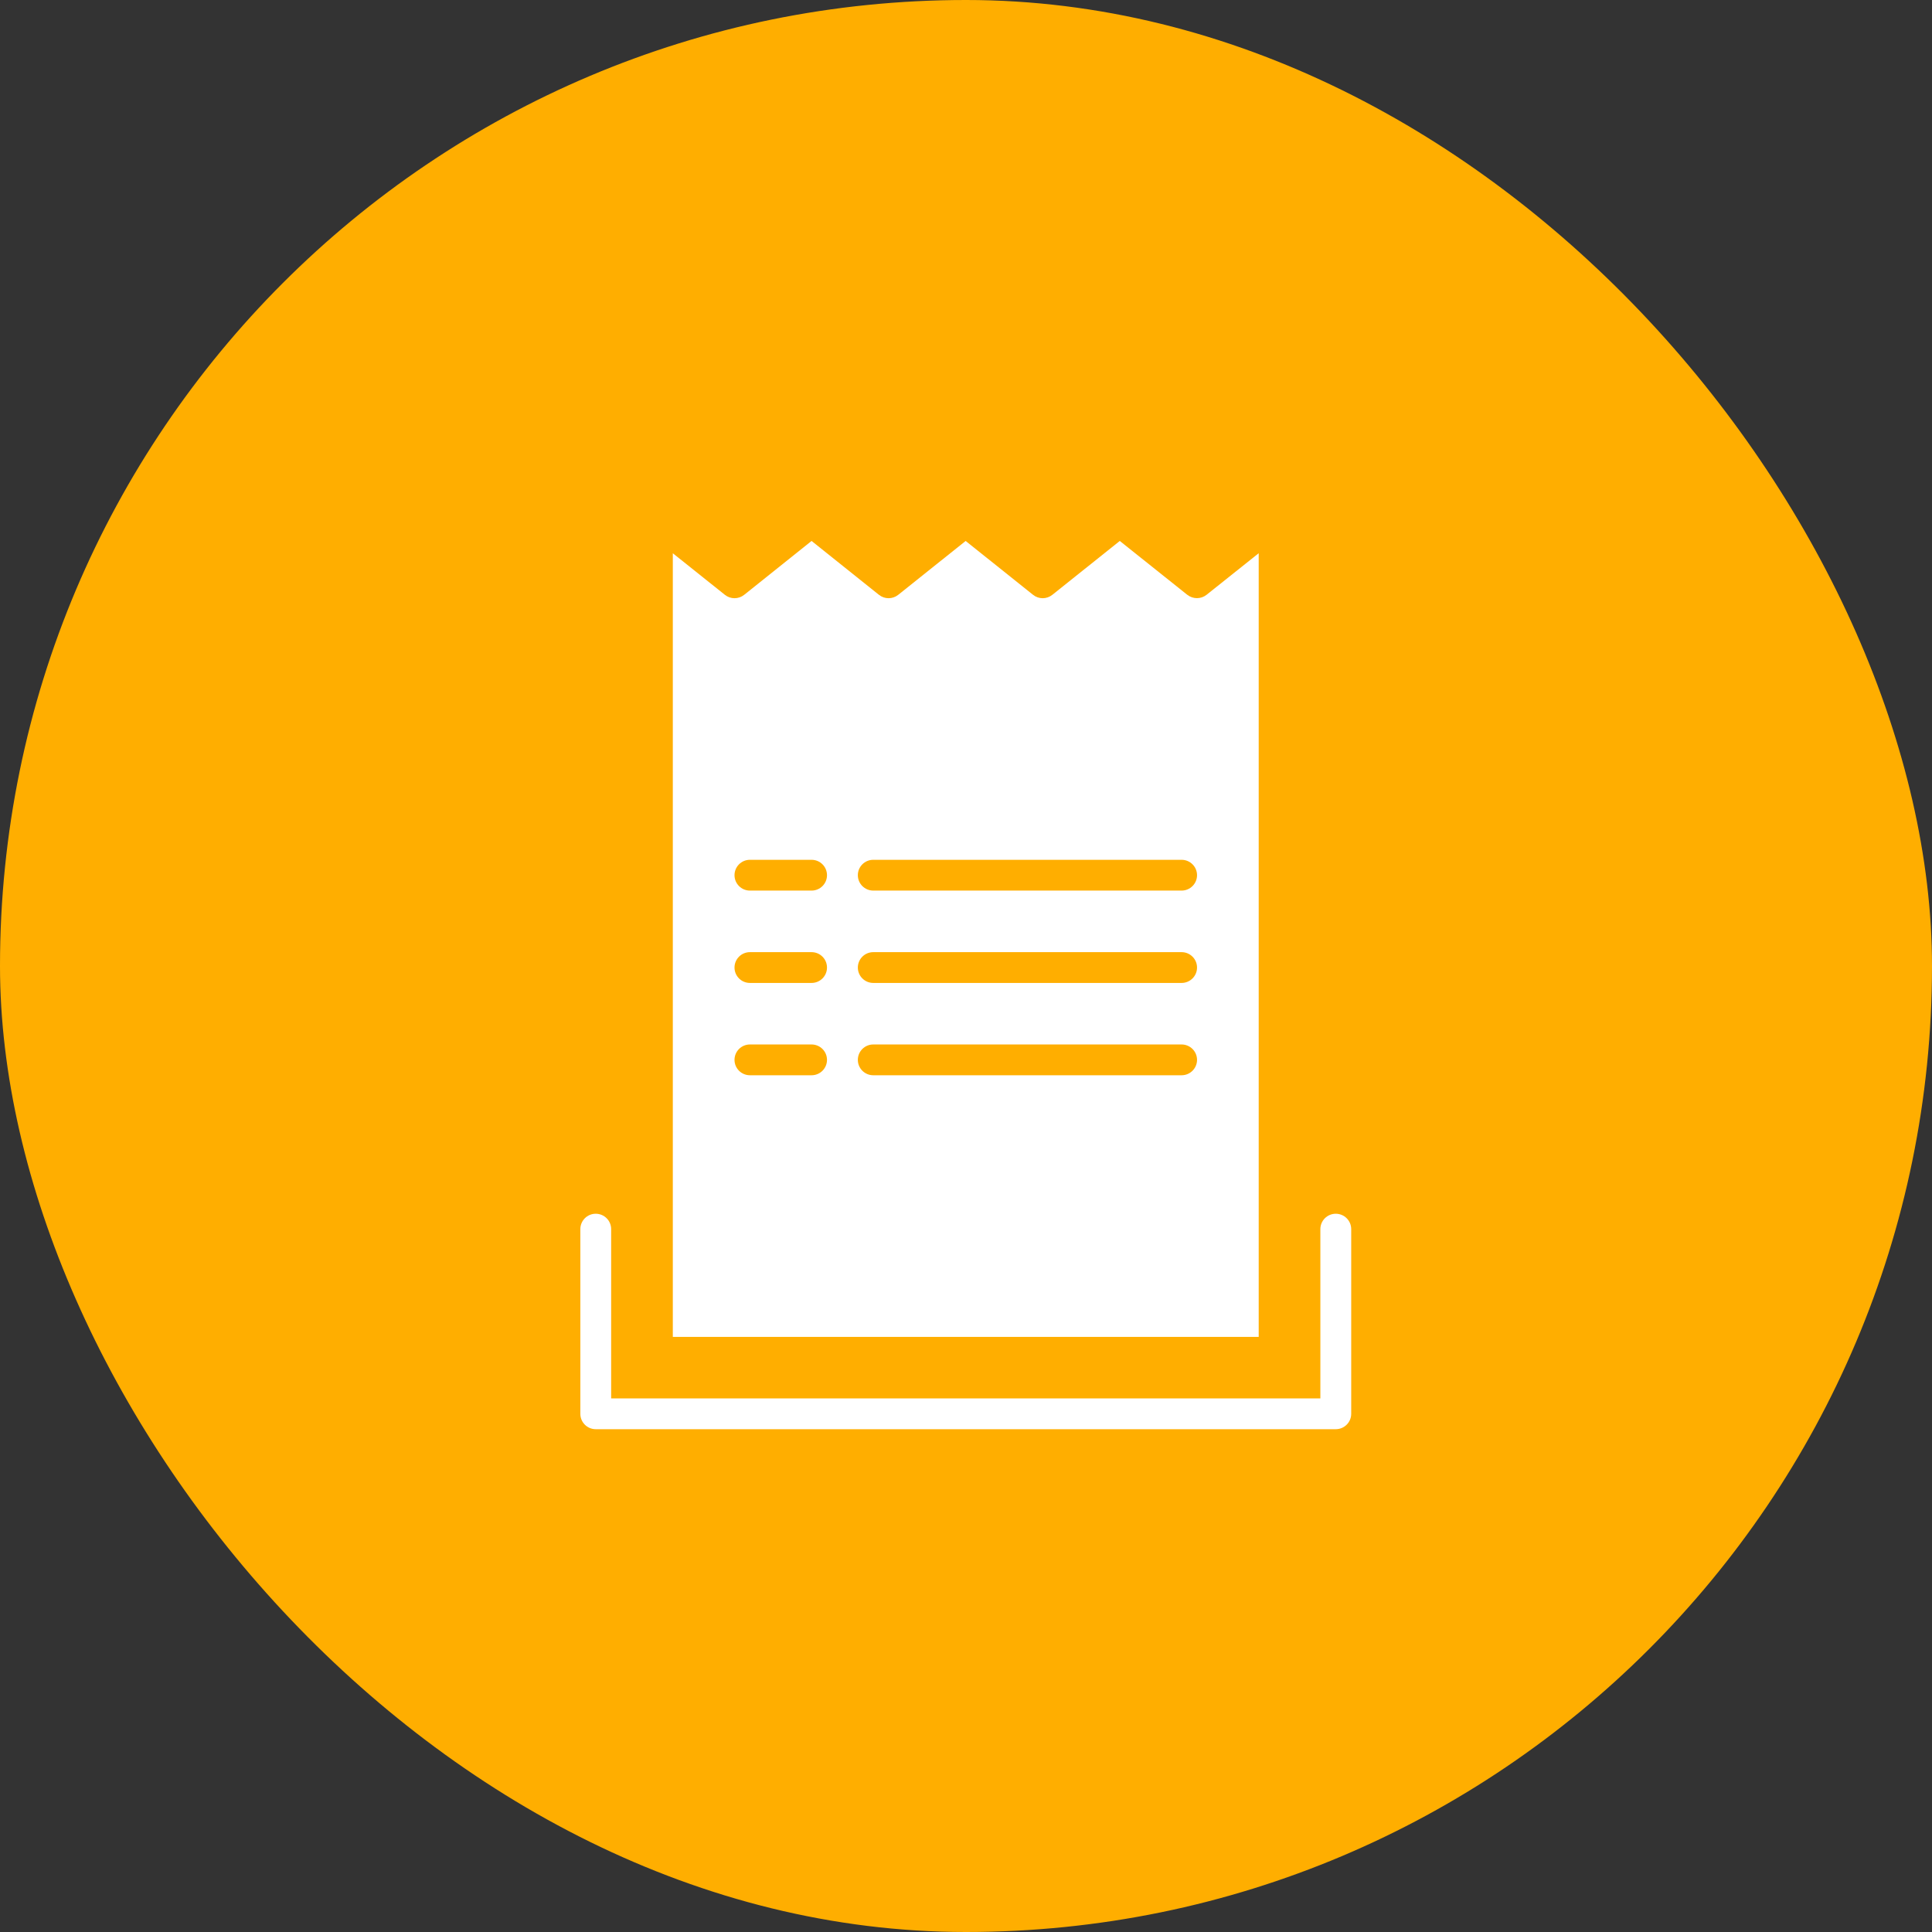 <svg width="60" height="60" viewBox="0 0 60 60" fill="none" xmlns="http://www.w3.org/2000/svg">
<rect x="0" y="0" width="60" height="60" fill="#333333" stroke="none"/>
<rect width="60" height="60" rx="30" fill="#FFAE00"/>
<path fill-rule="evenodd" clip-rule="evenodd" d="M34.776 16.8L36.873 18.473V18.472C37.048 18.611 37.296 18.611 37.471 18.472L39.09 17.181V41.518H20.895V17.182L22.512 18.473C22.687 18.613 22.936 18.613 23.111 18.473L25.204 16.8L27.297 18.473C27.471 18.613 27.72 18.613 27.895 18.473L29.989 16.8L32.083 18.473C32.258 18.613 32.506 18.613 32.681 18.473L34.776 16.8ZM23.289 33.393H25.204C25.469 33.393 25.683 33.179 25.683 32.915C25.683 32.651 25.469 32.437 25.204 32.437H23.289C23.025 32.437 22.811 32.651 22.811 32.915C22.811 33.179 23.025 33.393 23.289 33.393ZM25.204 30.526H23.289C23.025 30.526 22.811 30.312 22.811 30.048C22.811 29.784 23.025 29.57 23.289 29.57H25.204C25.469 29.57 25.683 29.784 25.683 30.048C25.683 30.312 25.469 30.526 25.204 30.526ZM23.289 27.658H25.204C25.469 27.658 25.683 27.444 25.683 27.18C25.683 26.916 25.469 26.702 25.204 26.702H23.289C23.025 26.702 22.811 26.916 22.811 27.18C22.811 27.444 23.025 27.658 23.289 27.658ZM36.696 33.393H27.12C26.855 33.393 26.641 33.179 26.641 32.915C26.641 32.651 26.855 32.437 27.12 32.437H36.696C36.96 32.437 37.175 32.651 37.175 32.915C37.175 33.179 36.96 33.393 36.696 33.393ZM27.12 30.526H36.696C36.96 30.526 37.175 30.312 37.175 30.048C37.175 29.784 36.96 29.57 36.696 29.57H27.12C26.855 29.57 26.641 29.784 26.641 30.048C26.641 30.312 26.855 30.526 27.12 30.526ZM36.696 27.658H27.12C26.855 27.658 26.641 27.444 26.641 27.18C26.641 26.916 26.855 26.702 27.12 26.702H36.696C36.96 26.702 37.175 26.916 37.175 27.18C37.175 27.444 36.96 27.658 36.696 27.658ZM41.005 38.172C41.005 37.908 41.219 37.694 41.484 37.694C41.748 37.694 41.963 37.908 41.963 38.172V43.907C41.963 44.171 41.748 44.385 41.484 44.385H18.501C18.237 44.385 18.023 44.171 18.023 43.907V38.172C18.023 37.908 18.237 37.694 18.501 37.694C18.766 37.694 18.98 37.908 18.98 38.172V43.429H41.005V38.172Z" fill="white"/>
</svg>
